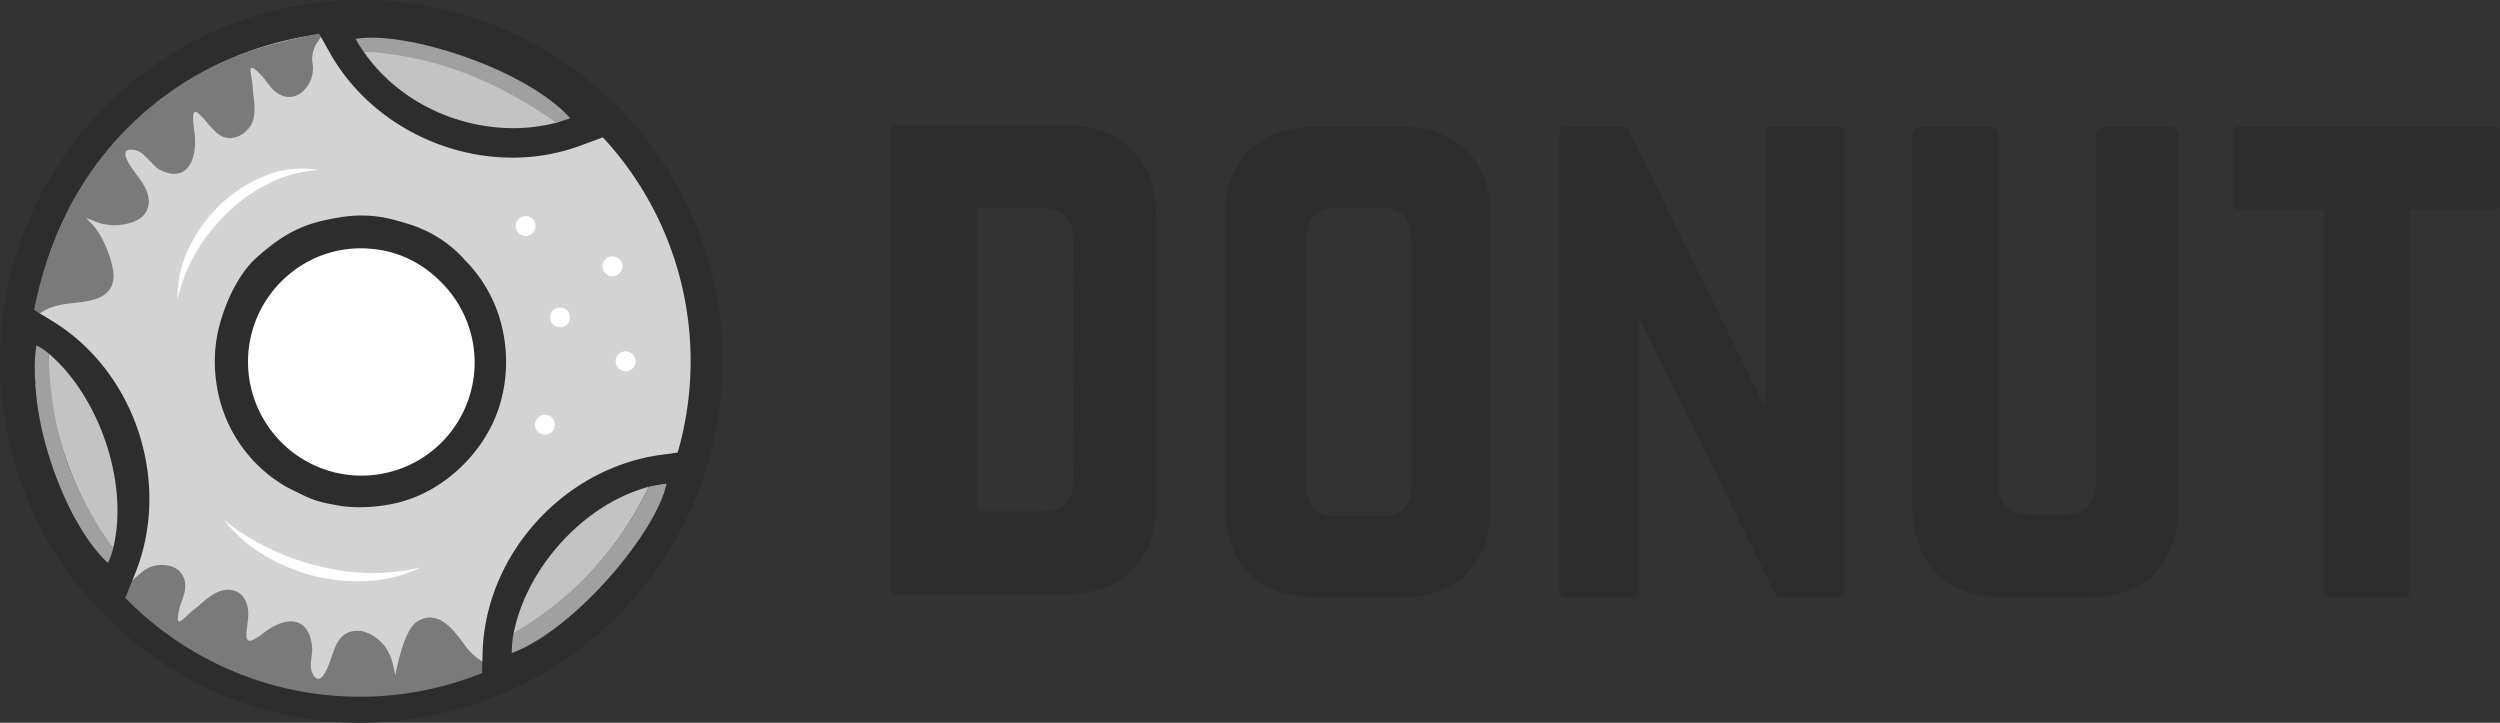 <svg xmlns="http://www.w3.org/2000/svg" viewBox="0 0 444.98 128.64"><rect x="0" y="0" width="444.98" height="128.64" fill="#333333" stroke="none"/><defs><style>.cls-1{fill:#d3d3d3;}.cls-2{fill:#2d2d2d;}.cls-3{fill:none;}.cls-4{fill:#7a7a7a;}.cls-5{fill:#4c4c4c;}.cls-6{fill:#c3c3c3;}.cls-7{fill:#898989;}.cls-8{fill:#a0a0a0;}.cls-9{fill:#fff;}</style></defs><title>Standard Logo - GrayScale</title><g id="Layer_2" data-name="Layer 2"><g id="Layer_1-2" data-name="Layer 1"><circle class="cls-1" cx="64.32" cy="64.32" r="61.46" transform="translate(-13.2 16.73) rotate(-13.45)"/><path class="cls-2" d="M64.2,128.64a64.32,64.32,0,0,1-54.67-98,64.3,64.3,0,1,1,69.75,96.17h0A64.8,64.8,0,0,1,64.2,128.64Zm.12-123a58.63,58.63,0,1,0,57,45A58.59,58.59,0,0,0,64.32,5.69Z"/><path class="cls-3" d="M29.3,98.66a3.54,3.54,0,0,1,3.11,3.87c0,1.31-.71,2.49-1,3.73v0c.51.39,1,.78,1.55,1.15.3-.27.63-.56,1-.8,1.77-1.32,3.9-3.64,6.29-3.47,2.05.14,3.06,1.53,3.36,3.45.44,2.86-2.25,8.11,2.68,4.37,3.81-2.9,8.16-3.22,8.65,2.64.07.82-.21,2-.26,3.08,1,.18,2,.33,3,.46.4-.91.72-1.86.89-2.3.76-2,1.71-3.86,4.11-4.05,2.11-.17,4.27,1.39,5.4,3a9.61,9.61,0,0,1,1.34,3.47l.65-.06c.74-3.1,1.94-6.9,3.7-8,4-2.42,6.24,2.72,8.12,5.33A53.6,53.6,0,0,0,64.33,10.36q-2,0-4,.15A53.55,53.55,0,0,0,24.59,100,5.46,5.46,0,0,1,29.3,98.66Z"/><path class="cls-4" d="M85.67,117.62A10.53,10.53,0,0,1,83,115.19c-1.91-2.58-4.8-7-8.73-4.57-1.74,1.1-2.88,4.92-3.58,8-.12.54-.23,1.06-.33,1.54-.1-.48-.2-1-.32-1.47a9.61,9.61,0,0,0-1.39-3.45c-1.16-1.62-3.34-3.15-5.45-2.95-2.4.23-3.32,2.08-4,4.11-.16.45-.46,1.4-.85,2.31-.75,1.74-1.82,3.32-2.86.83a3.07,3.07,0,0,1-.15-1.25c0-1,.3-2.26.22-3.08-.58-5.86-4.92-5.46-8.69-2.51-4.87,3.82-2.25-1.47-2.74-4.33-.33-1.92-1.36-3.29-3.41-3.4-2.39-.13-4.49,2.22-6.24,3.56-.33.25-.65.54-.95.82-1.43,1.33-2.41,2.48-1.57-1.13v0c.29-1.24,1-2.43,1-3.74a3.54,3.54,0,0,0-3.17-3.82A5.46,5.46,0,0,0,25,102.06c-1.11.87-2.12,2-3.24,2.8a3,3,0,0,0-.5.48,58.61,58.61,0,0,0,14,11.07q1.19.68,2.4,1.29A57.89,57.89,0,0,0,64.92,124q2.19,0,4.4-.23A58.26,58.26,0,0,0,87.72,119C87.38,117.66,87.61,118.58,85.67,117.62Z"/><path class="cls-4" d="M8,55.21a11.93,11.93,0,0,1,3.61-1.09c3.18-.48,8.46-.28,8.6-4.93.06-2.06-1.64-7-3.82-9.29l-1.09-1.13,1.39.55a9.61,9.61,0,0,0,3.64.78c2-.06,4.68-.58,5.7-2.44,1.15-2.12-.07-4.35-1.36-6.09-.28-.38-.9-1.17-1.44-2-1-1.59-1.73-3.36.91-2.84a3.07,3.07,0,0,1,1.12.57c.84.61,2.31,2.43,3,2.82,5.18,2.79,7-2,6.33-6.72-1.11-7.75,2.29-.33,4.93.86,1.78.8,3.68,0,4.92-1.64,1.45-1.91.67-5,.53-7.17,0-.41-.08-.84-.15-1.24-.3-1.93-.71-3.38,1.81-.67h0c.87.94,1.47,2.16,2.56,2.89A3.54,3.54,0,0,0,54.16,16a5.46,5.46,0,0,0,1.48-4.65,5.29,5.29,0,0,1,.63-3.48,12.93,12.93,0,0,0,1.2-2c-2.39.38-7.23,1.49-9.58,2.17A59.2,59.2,0,0,0,38,11.78q-1.23.61-2.42,1.27A57.89,57.89,0,0,0,15.15,32.12Q14,34,12.88,35.9A69.62,69.62,0,0,0,6,55.52C7.32,56,5.64,56.61,8,55.21Z"/><path class="cls-5" d="M63.28,6.92C71.89,5.38,93.45,12.11,101.51,21,88.27,26,70.93,20.48,63.28,6.92Z"/><path class="cls-2" d="M91.2,28.06c-13,0-25.89-7-32.44-18.58L55.17,3.1l7.2-1.29c10.59-1.9,33.79,5.54,43,15.76l5.13,5.69-7.18,2.66A34.84,34.84,0,0,1,91.2,28.06ZM77.25,13.8a28.36,28.36,0,0,0,9.37,3.44A69.62,69.62,0,0,0,77.25,13.8Z"/><path class="cls-5" d="M118.48,86.1c-1.78,8.56-16.08,26-27.38,30.18C91.49,102.16,103,88.12,118.48,86.1Z"/><path class="cls-2" d="M85.68,123.79l.22-7.66c.49-17.45,14.5-32.9,31.9-35.19l7.25-1-1.49,7.16c-2.2,10.53-17.77,29.27-30.68,34Zm21.19-27.31a28.35,28.35,0,0,0-6.69,7.41A69.55,69.55,0,0,0,106.88,96.48Z"/><path class="cls-5" d="M19.21,100.19C12.65,94.42,4.5,73.35,6.48,61.48,18.56,68.79,25.07,85.77,19.21,100.19Z"/><path class="cls-2" d="M21.27,108.93l-5.49-4.83C7.7,97-.91,74.19,1.36,60.62l1.26-7.56,6.55,4c14.93,9,21.45,28.86,14.85,45.11ZM12.76,75.5A69.55,69.55,0,0,0,15.9,85,28.36,28.36,0,0,0,12.76,75.5Z"/><path class="cls-6" d="M99.69,21.64a54.61,54.61,0,0,0-35-12.49C72.5,20.49,87.49,25.21,99.69,21.64Z"/><path class="cls-6" d="M98,112.47c-1.21.83-2.44,1.62-3.71,2.36A36.11,36.11,0,0,0,98,112.47Z"/><path class="cls-6" d="M91.41,112.81a60,60,0,0,0,24.08-26.17C103.54,89.85,93.57,101.48,91.41,112.81Z"/><path class="cls-6" d="M6.41,69.4c0-.25-.05-.5-.07-.75Q6.36,69,6.41,69.4Z"/><path class="cls-6" d="M6.29,68.09c0-.68-.07-1.36-.1-2Q6.21,67,6.29,68.09Z"/><path class="cls-6" d="M20.13,97.64c2.94-11.9-2.71-27.3-11.44-34.7C8.1,75.57,13.89,89.53,20.13,97.64Z"/><path class="cls-7" d="M6.3,68.29c0,.12,0,.23,0,.35,0-.19,0-.37,0-.56C6.29,68.16,6.29,68.22,6.3,68.29Z"/><path class="cls-8" d="M99,21.83c.61-.18,1.91-.56,2.51-.78C93.45,12.11,71.89,5.38,63.28,6.92c.43.77.9,1.51,1.4,2.23C77.92,10,88.63,14.54,99,21.83Z"/><path class="cls-8" d="M118.64,86.1a20.2,20.2,0,0,0-3.15.55,59.62,59.62,0,0,1-24.06,26,18.26,18.26,0,0,0-.34,3.59,23.61,23.61,0,0,0,3.16-1.46c1.27-.74,2.51-1.53,3.71-2.36C107.52,105.62,117.21,93,118.64,86.1Z"/><path class="cls-8" d="M19.21,100.19a12.31,12.31,0,0,0,.92-2.55c-5.55-8.07-11.2-18.05-11.44-34.7a10.09,10.09,0,0,0-2.21-1.46A25.14,25.14,0,0,0,6.19,66c0,.68.05,1.36.1,2,0,.19,0,.37,0,.56s.06.5.07.75C7.23,80.84,13.16,94.7,19.21,100.19Z"/><path class="cls-2" d="M89.39,58.38a24.91,24.91,0,0,0-6.75-12.19,6.41,6.41,0,0,0-.66-.74,22.22,22.22,0,0,0-9.44-5.63c-.47-.15-1.07-.34-1.65-.48a22.53,22.53,0,0,0-10.63-.61c-5.37.87-9.1,2.21-14.58,7.11-3,2.68-5.58,7.59-6.88,13.13a26,26,0,0,0-.27,9.3A25.28,25.28,0,0,0,50.81,86.56c.39.24,3.92,2,4.59,2.21l.33.12L56,89c.33.11,1.25.38,1.57.45.74.2,3.14.62,3.4.65a26.12,26.12,0,0,0,3.06.18,29.63,29.63,0,0,0,6.14-.66c8.73-1.86,16.52-9.3,18.94-18.08A26.67,26.67,0,0,0,89.39,58.38Z"/><path class="cls-9" d="M48.55,77c-.37-.44-.7-.91-1-1.37a20.22,20.22,0,0,1,4-26.87A19.84,19.84,0,0,1,66,44.28a19.25,19.25,0,0,1,10.47,4.11l.4.33.65.54c.39.38.8.76,1.19,1.16A20.13,20.13,0,1,1,48.55,77Z"/><path class="cls-9" d="M31.6,53.45a19.83,19.83,0,0,1,2-9.25,26.16,26.16,0,0,1,5.61-7.77,24.7,24.7,0,0,1,8.07-5.18,17.26,17.26,0,0,1,9.39-1,23.28,23.28,0,0,0-8.81,2.39,29.63,29.63,0,0,0-7.36,5.2,31.92,31.92,0,0,0-5.61,7.08A28.59,28.59,0,0,0,31.6,53.45Z"/><path class="cls-9" d="M111.36,66.08a1.77,1.77,0,0,0,0-3.54,1.77,1.77,0,0,0,0,3.54Z"/><path class="cls-9" d="M99.69,58.26a1.77,1.77,0,0,0,0-3.54,1.77,1.77,0,0,0,0,3.54Z"/><path class="cls-9" d="M97,77.37a1.77,1.77,0,0,0,0-3.54,1.77,1.77,0,0,0,0,3.54Z"/><path class="cls-9" d="M109,49.17a1.77,1.77,0,0,0,0-3.54,1.77,1.77,0,0,0,0,3.54Z"/><path class="cls-9" d="M93.55,42a1.77,1.77,0,0,0,0-3.54,1.77,1.77,0,0,0,0,3.54Z"/><path class="cls-9" d="M74.83,101a23.74,23.74,0,0,1-9.25,2.4,31.83,31.83,0,0,1-9.61-.88,32.72,32.72,0,0,1-8.92-3.68,25.16,25.16,0,0,1-7.18-6.3,42.15,42.15,0,0,0,7.89,5,43.74,43.74,0,0,0,8.67,3.14A41.79,41.79,0,0,0,65.55,102,37.8,37.8,0,0,0,74.83,101Z"/><path class="cls-3" d="M245.82,37.57H238c-3.16,0-4.86,1.7-4.86,4.86v44c0,3.28,1.7,4.86,4.86,4.86h7.78c3.16,0,4.86-1.58,4.86-4.86v-44C250.69,39.28,249,37.57,245.82,37.57Z"/><path class="cls-2" d="M265.41,39.4c0-11.06-5.85-16.91-16.91-16.91H234.88C223.82,22.49,218,28.33,218,39.4V89.49c0,11.06,5.85,16.91,16.91,16.91H248.5c11.06,0,16.91-5.85,16.91-16.91ZM251.28,86.45c0,3.57-1.89,5.46-5.46,5.46H238c-3.57,0-5.46-1.89-5.46-5.46v-44c0-3.47,2-5.46,5.46-5.46h7.78c3.47,0,5.46,2,5.46,5.46Z"/><path class="cls-2" d="M326.92,22.49H315.49c-.95,0-1.35.4-1.35,1.35V72.48l-24-48.74c-.42-.94-.83-1.25-1.66-1.25h-9.6a1.21,1.21,0,0,0-1.35,1.35v81.22a1.21,1.21,0,0,0,1.35,1.35h11.43c.95,0,1.35-.4,1.35-1.35V56.41l24,48.74c.42.94.83,1.25,1.65,1.25h9.61a1.21,1.21,0,0,0,1.35-1.35V23.84A1.21,1.21,0,0,0,326.92,22.49Z"/><path class="cls-2" d="M387.84,24.32A1.84,1.84,0,0,0,386,22.49H374.81A1.84,1.84,0,0,0,373,24.32V86.09c0,3.57-1.89,5.46-5.46,5.46H361.2c-3.57,0-5.46-1.89-5.46-5.46V24.32a1.84,1.84,0,0,0-1.84-1.84H342.23a1.84,1.84,0,0,0-1.84,1.84V89.49c0,11.06,5.85,16.91,16.91,16.91h13.62c11.06,0,16.91-5.85,16.91-16.91Z"/><path class="cls-2" d="M443.63,22.49H398.88a1.21,1.21,0,0,0-1.35,1.35V36a1.21,1.21,0,0,0,1.35,1.35h14.7v67.71c0,.95.4,1.35,1.35,1.35h12.64c1,0,1.35-.34,1.35-1.35V37.34h14.7c.95,0,1.35-.4,1.35-1.35V23.84C445,22.89,444.57,22.49,443.63,22.49Z"/><path class="cls-2" d="M205.82,39.22c0-11.11-5.83-17-16.85-17H159.91c-1,0-1.36.41-1.36,1.36v80.87c0,1,.34,1.36,1.36,1.36H189c11,0,16.85-5.83,16.85-16.85ZM191,85.58c0,3.55-1.87,5.42-5.42,5.42H173.86V37.06h11.71c3.49,0,5.42,2,5.42,5.54Z"/></g></g></svg>